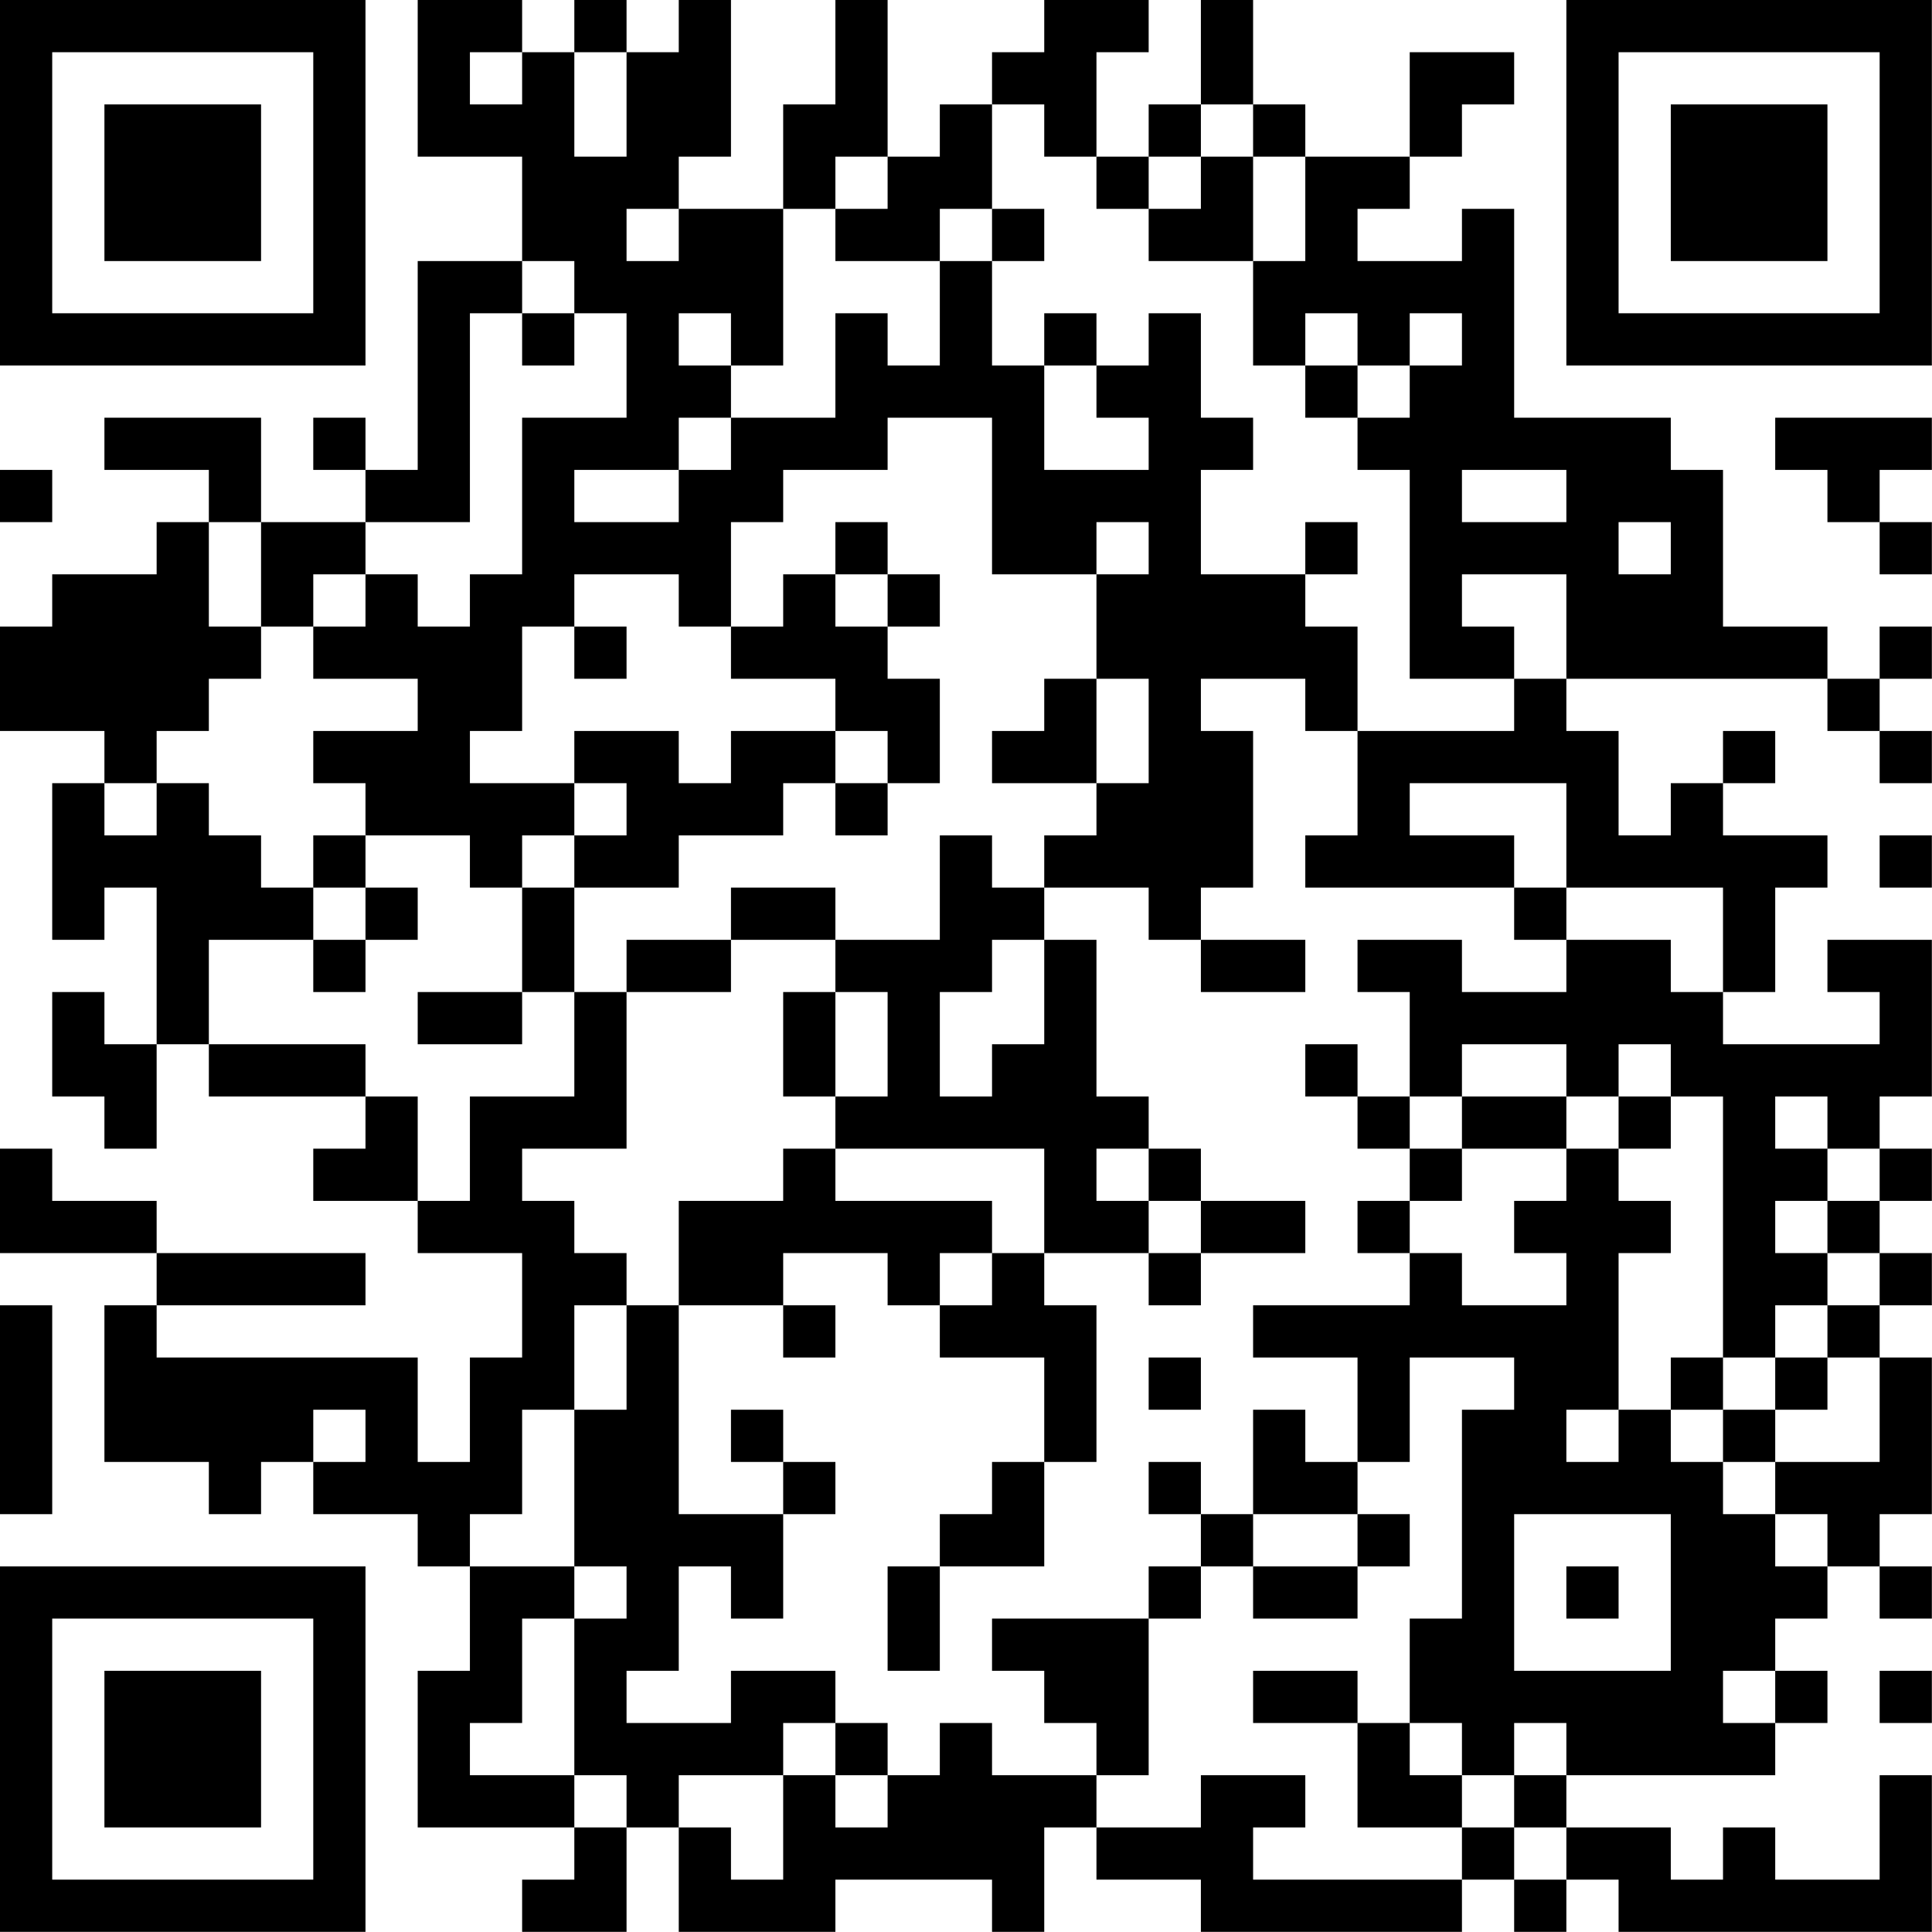 <?xml version="1.0" encoding="UTF-8"?>
<svg xmlns="http://www.w3.org/2000/svg" version="1.1" width="200" height="200" viewBox="0 0 200 200"><rect x="0" y="0" width="200" height="200" fill="#ffffff"/><g transform="scale(5.405)"><g transform="translate(0,0)"><path fill-rule="evenodd" d="M8 0L8 3L10 3L10 5L8 5L8 9L7 9L7 8L6 8L6 9L7 9L7 10L5 10L5 8L2 8L2 9L4 9L4 10L3 10L3 11L1 11L1 12L0 12L0 14L2 14L2 15L1 15L1 18L2 18L2 17L3 17L3 20L2 20L2 19L1 19L1 21L2 21L2 22L3 22L3 20L4 20L4 21L7 21L7 22L6 22L6 23L8 23L8 24L10 24L10 26L9 26L9 28L8 28L8 26L3 26L3 25L7 25L7 24L3 24L3 23L1 23L1 22L0 22L0 24L3 24L3 25L2 25L2 28L4 28L4 29L5 29L5 28L6 28L6 29L8 29L8 30L9 30L9 32L8 32L8 35L11 35L11 36L10 36L10 37L12 37L12 35L13 35L13 37L16 37L16 36L19 36L19 37L20 37L20 35L21 35L21 36L23 36L23 37L28 37L28 36L29 36L29 37L30 37L30 36L31 36L31 37L37 37L37 34L36 34L36 36L34 36L34 35L33 35L33 36L32 36L32 35L30 35L30 34L34 34L34 33L35 33L35 32L34 32L34 31L35 31L35 30L36 30L36 31L37 31L37 30L36 30L36 29L37 29L37 26L36 26L36 25L37 25L37 24L36 24L36 23L37 23L37 22L36 22L36 21L37 21L37 18L35 18L35 19L36 19L36 20L33 20L33 19L34 19L34 17L35 17L35 16L33 16L33 15L34 15L34 14L33 14L33 15L32 15L32 16L31 16L31 14L30 14L30 13L35 13L35 14L36 14L36 15L37 15L37 14L36 14L36 13L37 13L37 12L36 12L36 13L35 13L35 12L33 12L33 9L32 9L32 8L29 8L29 4L28 4L28 5L26 5L26 4L27 4L27 3L28 3L28 2L29 2L29 1L27 1L27 3L25 3L25 2L24 2L24 0L23 0L23 2L22 2L22 3L21 3L21 1L22 1L22 0L20 0L20 1L19 1L19 2L18 2L18 3L17 3L17 0L16 0L16 2L15 2L15 4L13 4L13 3L14 3L14 0L13 0L13 1L12 1L12 0L11 0L11 1L10 1L10 0ZM9 1L9 2L10 2L10 1ZM11 1L11 3L12 3L12 1ZM19 2L19 4L18 4L18 5L16 5L16 4L17 4L17 3L16 3L16 4L15 4L15 7L14 7L14 6L13 6L13 7L14 7L14 8L13 8L13 9L11 9L11 10L13 10L13 9L14 9L14 8L16 8L16 6L17 6L17 7L18 7L18 5L19 5L19 7L20 7L20 9L22 9L22 8L21 8L21 7L22 7L22 6L23 6L23 8L24 8L24 9L23 9L23 11L25 11L25 12L26 12L26 14L25 14L25 13L23 13L23 14L24 14L24 17L23 17L23 18L22 18L22 17L20 17L20 16L21 16L21 15L22 15L22 13L21 13L21 11L22 11L22 10L21 10L21 11L19 11L19 8L17 8L17 9L15 9L15 10L14 10L14 12L13 12L13 11L11 11L11 12L10 12L10 14L9 14L9 15L11 15L11 16L10 16L10 17L9 17L9 16L7 16L7 15L6 15L6 14L8 14L8 13L6 13L6 12L7 12L7 11L8 11L8 12L9 12L9 11L10 11L10 8L12 8L12 6L11 6L11 5L10 5L10 6L9 6L9 10L7 10L7 11L6 11L6 12L5 12L5 10L4 10L4 12L5 12L5 13L4 13L4 14L3 14L3 15L2 15L2 16L3 16L3 15L4 15L4 16L5 16L5 17L6 17L6 18L4 18L4 20L7 20L7 21L8 21L8 23L9 23L9 21L11 21L11 19L12 19L12 22L10 22L10 23L11 23L11 24L12 24L12 25L11 25L11 27L10 27L10 29L9 29L9 30L11 30L11 31L10 31L10 33L9 33L9 34L11 34L11 35L12 35L12 34L11 34L11 31L12 31L12 30L11 30L11 27L12 27L12 25L13 25L13 29L15 29L15 31L14 31L14 30L13 30L13 32L12 32L12 33L14 33L14 32L16 32L16 33L15 33L15 34L13 34L13 35L14 35L14 36L15 36L15 34L16 34L16 35L17 35L17 34L18 34L18 33L19 33L19 34L21 34L21 35L23 35L23 34L25 34L25 35L24 35L24 36L28 36L28 35L29 35L29 36L30 36L30 35L29 35L29 34L30 34L30 33L29 33L29 34L28 34L28 33L27 33L27 31L28 31L28 27L29 27L29 26L27 26L27 28L26 28L26 26L24 26L24 25L27 25L27 24L28 24L28 25L30 25L30 24L29 24L29 23L30 23L30 22L31 22L31 23L32 23L32 24L31 24L31 27L30 27L30 28L31 28L31 27L32 27L32 28L33 28L33 29L34 29L34 30L35 30L35 29L34 29L34 28L36 28L36 26L35 26L35 25L36 25L36 24L35 24L35 23L36 23L36 22L35 22L35 21L34 21L34 22L35 22L35 23L34 23L34 24L35 24L35 25L34 25L34 26L33 26L33 21L32 21L32 20L31 20L31 21L30 21L30 20L28 20L28 21L27 21L27 19L26 19L26 18L28 18L28 19L30 19L30 18L32 18L32 19L33 19L33 17L30 17L30 15L27 15L27 16L29 16L29 17L25 17L25 16L26 16L26 14L29 14L29 13L30 13L30 11L28 11L28 12L29 12L29 13L27 13L27 9L26 9L26 8L27 8L27 7L28 7L28 6L27 6L27 7L26 7L26 6L25 6L25 7L24 7L24 5L25 5L25 3L24 3L24 2L23 2L23 3L22 3L22 4L21 4L21 3L20 3L20 2ZM23 3L23 4L22 4L22 5L24 5L24 3ZM12 4L12 5L13 5L13 4ZM19 4L19 5L20 5L20 4ZM10 6L10 7L11 7L11 6ZM20 6L20 7L21 7L21 6ZM25 7L25 8L26 8L26 7ZM34 8L34 9L35 9L35 10L36 10L36 11L37 11L37 10L36 10L36 9L37 9L37 8ZM0 9L0 10L1 10L1 9ZM28 9L28 10L30 10L30 9ZM16 10L16 11L15 11L15 12L14 12L14 13L16 13L16 14L14 14L14 15L13 15L13 14L11 14L11 15L12 15L12 16L11 16L11 17L10 17L10 19L8 19L8 20L10 20L10 19L11 19L11 17L13 17L13 16L15 16L15 15L16 15L16 16L17 16L17 15L18 15L18 13L17 13L17 12L18 12L18 11L17 11L17 10ZM25 10L25 11L26 11L26 10ZM31 10L31 11L32 11L32 10ZM16 11L16 12L17 12L17 11ZM11 12L11 13L12 13L12 12ZM20 13L20 14L19 14L19 15L21 15L21 13ZM16 14L16 15L17 15L17 14ZM6 16L6 17L7 17L7 18L6 18L6 19L7 19L7 18L8 18L8 17L7 17L7 16ZM18 16L18 18L16 18L16 17L14 17L14 18L12 18L12 19L14 19L14 18L16 18L16 19L15 19L15 21L16 21L16 22L15 22L15 23L13 23L13 25L15 25L15 26L16 26L16 25L15 25L15 24L17 24L17 25L18 25L18 26L20 26L20 28L19 28L19 29L18 29L18 30L17 30L17 32L18 32L18 30L20 30L20 28L21 28L21 25L20 25L20 24L22 24L22 25L23 25L23 24L25 24L25 23L23 23L23 22L22 22L22 21L21 21L21 18L20 18L20 17L19 17L19 16ZM36 16L36 17L37 17L37 16ZM29 17L29 18L30 18L30 17ZM19 18L19 19L18 19L18 21L19 21L19 20L20 20L20 18ZM23 18L23 19L25 19L25 18ZM16 19L16 21L17 21L17 19ZM25 20L25 21L26 21L26 22L27 22L27 23L26 23L26 24L27 24L27 23L28 23L28 22L30 22L30 21L28 21L28 22L27 22L27 21L26 21L26 20ZM31 21L31 22L32 22L32 21ZM16 22L16 23L19 23L19 24L18 24L18 25L19 25L19 24L20 24L20 22ZM21 22L21 23L22 23L22 24L23 24L23 23L22 23L22 22ZM0 25L0 29L1 29L1 25ZM22 26L22 27L23 27L23 26ZM32 26L32 27L33 27L33 28L34 28L34 27L35 27L35 26L34 26L34 27L33 27L33 26ZM6 27L6 28L7 28L7 27ZM14 27L14 28L15 28L15 29L16 29L16 28L15 28L15 27ZM24 27L24 29L23 29L23 28L22 28L22 29L23 29L23 30L22 30L22 31L19 31L19 32L20 32L20 33L21 33L21 34L22 34L22 31L23 31L23 30L24 30L24 31L26 31L26 30L27 30L27 29L26 29L26 28L25 28L25 27ZM24 29L24 30L26 30L26 29ZM29 29L29 32L32 32L32 29ZM30 30L30 31L31 31L31 30ZM24 32L24 33L26 33L26 35L28 35L28 34L27 34L27 33L26 33L26 32ZM33 32L33 33L34 33L34 32ZM36 32L36 33L37 33L37 32ZM16 33L16 34L17 34L17 33ZM0 0L0 7L7 7L7 0ZM1 1L1 6L6 6L6 1ZM2 2L2 5L5 5L5 2ZM30 0L30 7L37 7L37 0ZM31 1L31 6L36 6L36 1ZM32 2L32 5L35 5L35 2ZM0 30L0 37L7 37L7 30ZM1 31L1 36L6 36L6 31ZM2 32L2 35L5 35L5 32Z" fill="#000000"/></g></g></svg>
